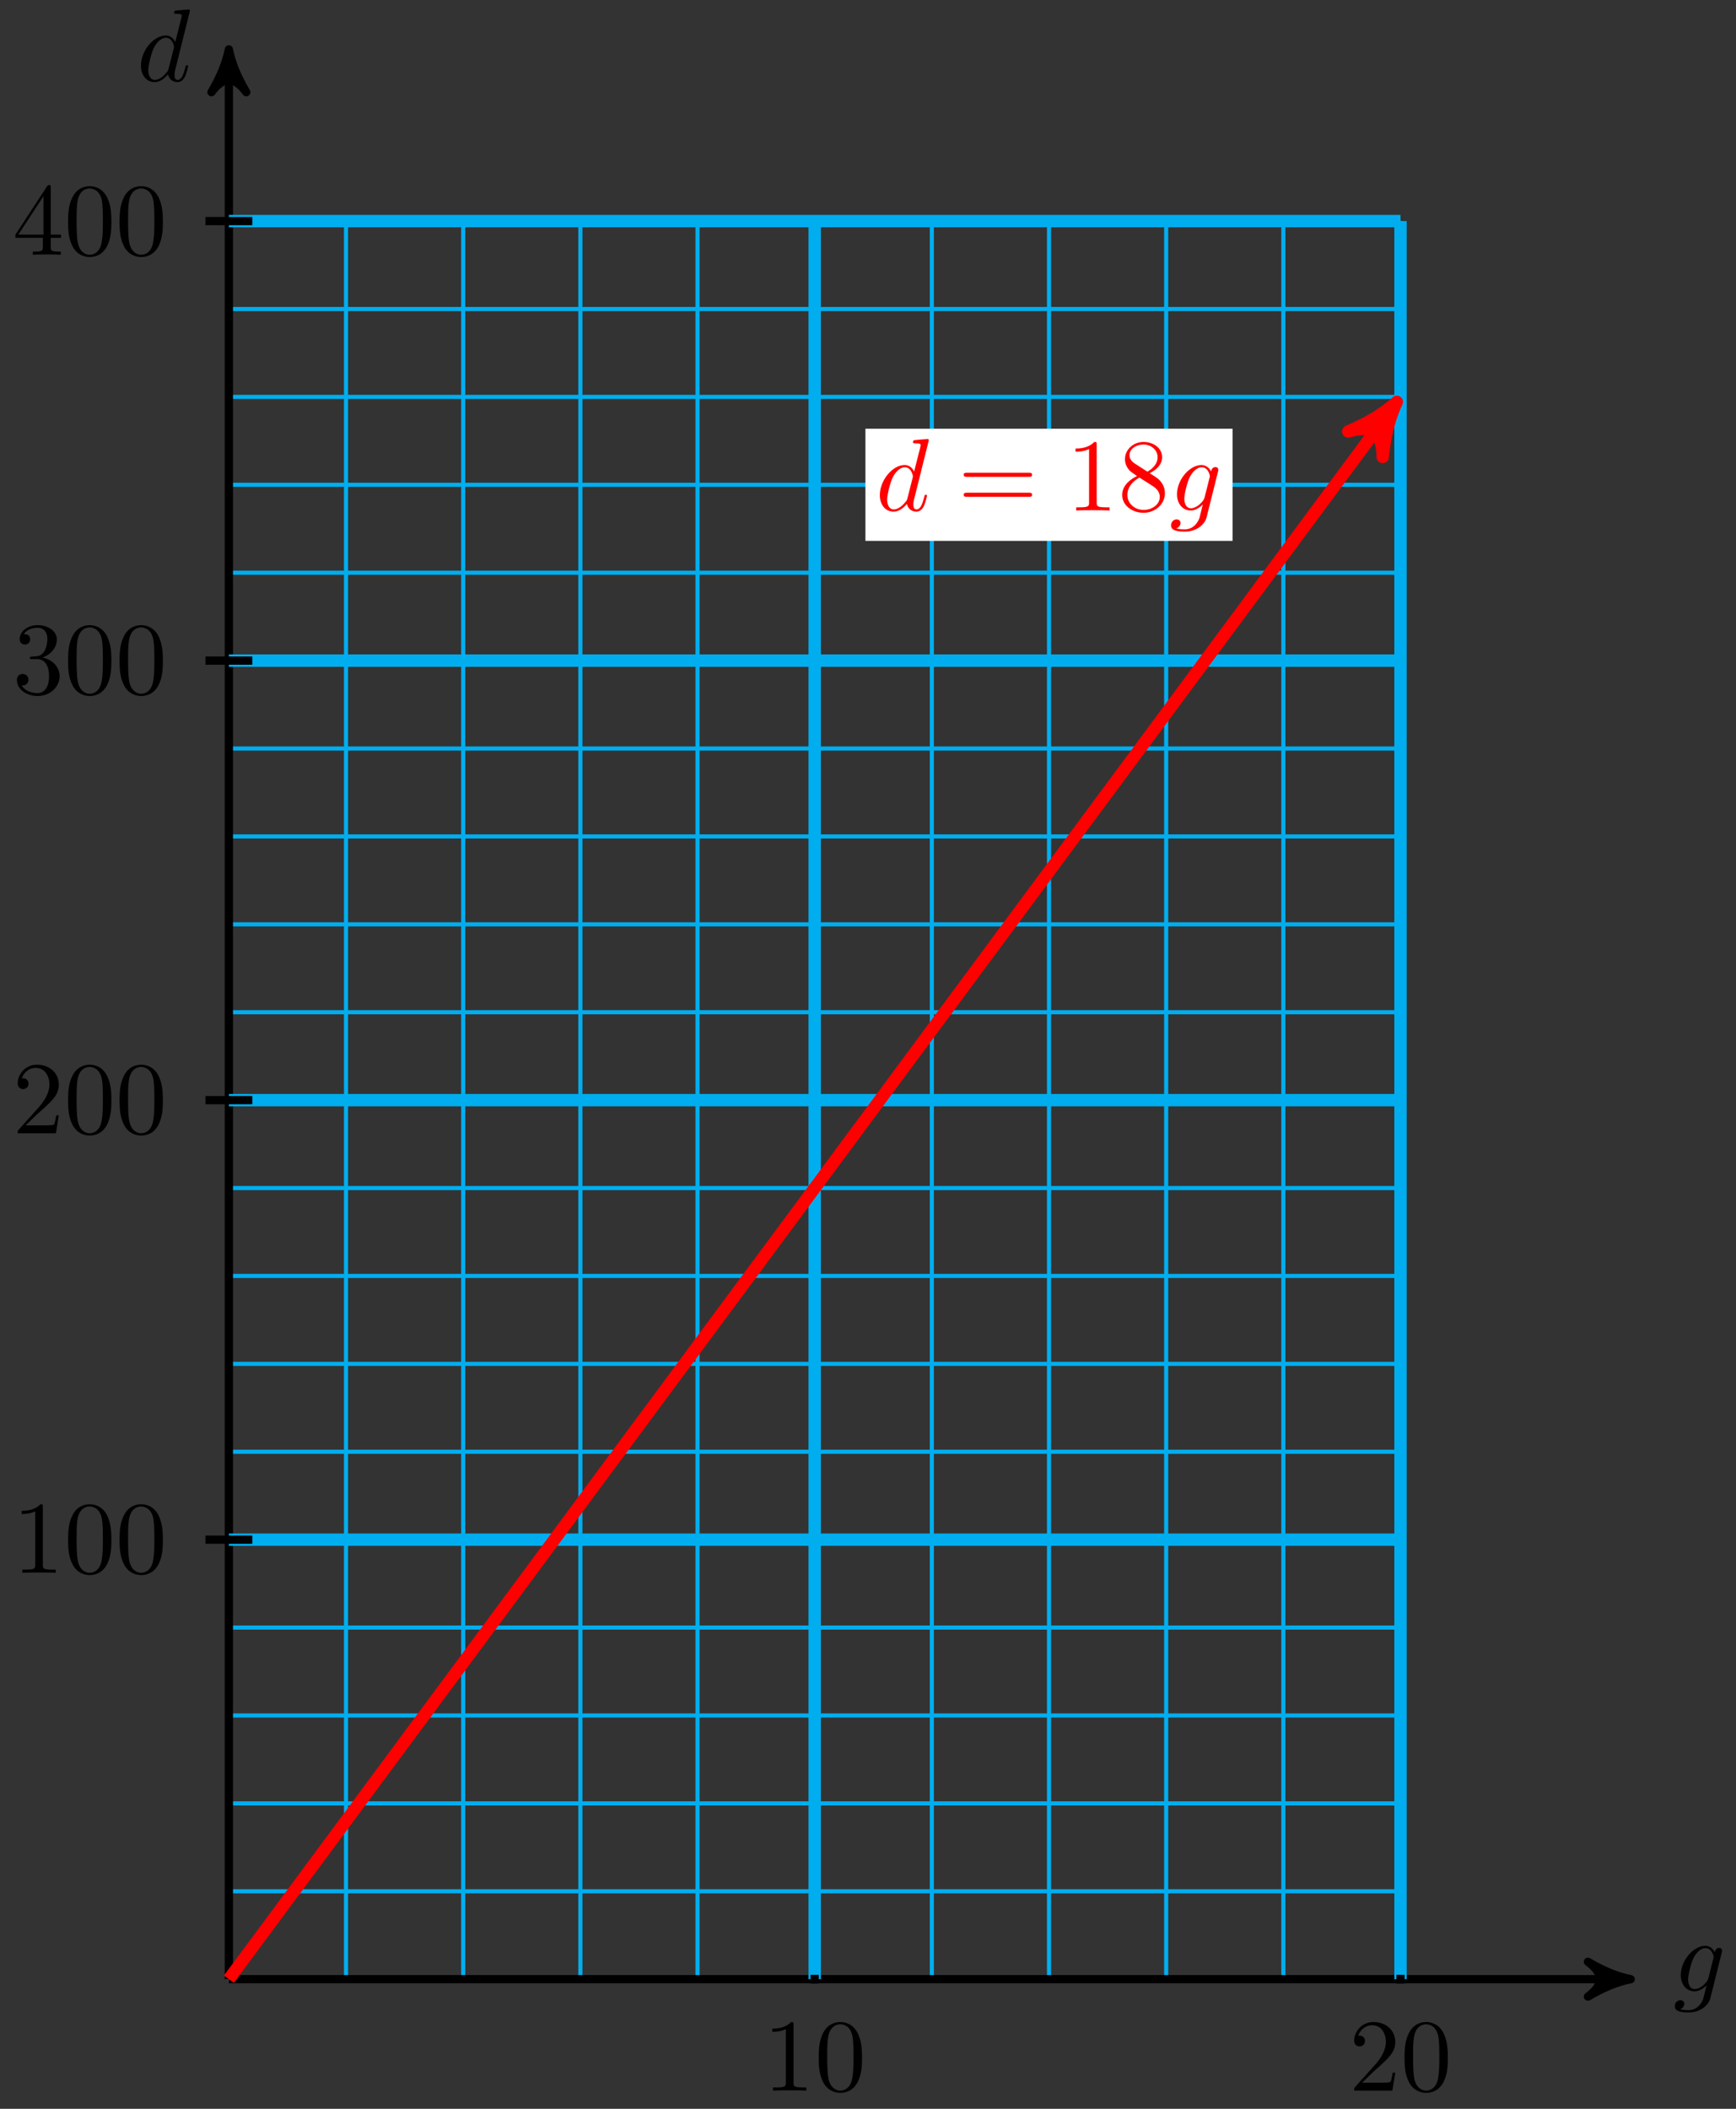 <svg xmlns="http://www.w3.org/2000/svg" xmlns:xlink="http://www.w3.org/1999/xlink" version="1.1" width="168" height="204" viewBox="0 0 168 204">
<rect x="0" y="0" width="168" height="204" fill="#333333" stroke="none"/>
<defs>
<path id="font_1_2" d="M.471 .377C.472 .383 .474 .388 .474 .395 .474 .412 .462 .422 .445 .422 .435 .422 .408 .415 .404 .379 .386 .416 .351 .442 .311 .442 .197 .442 .073 .302 .073 .158 .073 .059 .134 0 .206 0 .265 0 .312 .047 .322 .058L.323 .057C.302-.032 .29-.073 .29-.075 .286-.084 .252-.183 .146-.183 .127-.183 .094-.182 .066-.173 .096-.164 .107-.138 .107-.121 .107-.105 .096-.086 .069-.086 .047-.086 .015-.104 .015-.144 .015-.185 .052-.205 .148-.205 .273-.205 .345-.127 .36-.067L.471 .377M.341 .128C.335 .102 .312 .077 .29 .058 .269 .04 .238 .022 .209 .022 .159 .022 .144 .074 .144 .114 .144 .162 .173 .28 .2 .331 .227 .38 .27 .42 .312 .42 .378 .42 .392 .339 .392 .334 .392 .329 .39 .323 .389 .319L.341 .128Z"/>
<path id="font_1_1" d="M.516 .683C.516 .684 .516 .694 .503 .694 .488 .694 .393 .685 .376 .683 .368 .682 .362 .677 .362 .664 .362 .652 .371 .652 .386 .652 .434 .652 .436 .645 .436 .635L.433 .615 .373 .378C.355 .415 .326 .442 .281 .442 .164 .442 .04 .295 .04 .149 .04 .055 .095-.011 .173-.011 .193-.011 .243-.007 .303 .064 .311 .022 .346-.011 .394-.011 .429-.011 .452 .012 .468 .044 .485 .08 .498 .141 .498 .143 .498 .153 .489 .153 .486 .153 .476 .153 .475 .149 .472 .135 .455 .07 .437 .011 .396 .011 .369 .011 .366 .037 .366 .057 .366 .081 .368 .088 .372 .105L.516 .683M.308 .119C.303 .101 .303 .099 .288 .082 .244 .027 .203 .011 .175 .011 .125 .011 .111 .066 .111 .105 .111 .155 .143 .278 .166 .324 .197 .383 .242 .42 .282 .42 .347 .42 .361 .338 .361 .332 .361 .326 .359 .32 .358 .315L.308 .119Z"/>
<path id="font_2_82" d="M.419 0V.031H.387C.297 .031 .294 .042 .294 .079V.64C.294 .664 .294 .666 .271 .666 .209 .602 .121 .602 .089 .602V.571C.109 .571 .168 .571 .22 .597V.079C.22 .043 .217 .031 .127 .031H.095V0C.13 .003 .217 .003 .257 .003 .297 .003 .384 .003 .419 0Z"/>
<path id="font_2_121" d="M.46 .32C.46 .4 .455 .48 .42 .554 .374 .65 .292 .666 .25 .666 .19 .666 .117 .64 .076 .547 .044 .478 .039 .4 .039 .32 .039 .245 .043 .155 .084 .079 .127-.002 .2-.022 .249-.022 .303-.022 .379-.001 .423 .094 .455 .163 .46 .241 .46 .32M.377 .332C.377 .257 .377 .189 .366 .125 .351 .03 .294-0 .249-0 .21-0 .151 .025 .133 .121 .122 .181 .122 .273 .122 .332 .122 .396 .122 .462 .13 .516 .149 .635 .224 .644 .249 .644 .282 .644 .348 .626 .367 .527 .377 .471 .377 .395 .377 .332Z"/>
<path id="font_2_107" d="M.449 .174H.424C.419 .144 .412 .1 .402 .085 .395 .077 .329 .077 .307 .077H.127L.233 .18C.389 .318 .449 .372 .449 .472 .449 .586 .359 .666 .237 .666 .124 .666 .05 .574 .05 .485 .05 .429 .1 .429 .103 .429 .12 .429 .155 .441 .155 .482 .155 .508 .137 .534 .102 .534 .094 .534 .092 .534 .089 .533 .112 .598 .166 .635 .224 .635 .315 .635 .358 .554 .358 .472 .358 .392 .308 .313 .253 .251L.061 .037C.05 .026 .05 .024 .05 0H.421L.449 .174Z"/>
<path id="font_2_106" d="M.457 .17C.457 .253 .394 .331 .29 .352 .372 .379 .43 .449 .43 .528 .43 .61 .342 .666 .246 .666 .145 .666 .069 .606 .069 .53 .069 .497 .091 .478 .12 .478 .151 .478 .171 .5 .171 .529 .171 .579 .124 .579 .109 .579 .14 .628 .206 .641 .242 .641 .283 .641 .338 .619 .338 .529 .338 .517 .336 .459 .31 .415 .28 .367 .246 .364 .221 .363 .213 .362 .189 .36 .182 .36 .174 .359 .167 .358 .167 .348 .167 .337 .174 .337 .191 .337H.235C.317 .337 .354 .269 .354 .17 .354 .034 .285 .006 .241 .006 .198 .006 .123 .022 .088 .081 .123 .076 .154 .098 .154 .136 .154 .172 .127 .192 .098 .192 .074 .192 .042 .178 .042 .134 .042 .043 .135-.022 .244-.022 .366-.022 .457 .068 .457 .17Z"/>
<path id="font_2_57" d="M.471 .165V.196H.371V.651C.371 .671 .371 .677 .355 .677 .346 .677 .343 .677 .335 .665L.028 .196V.165H.294V.078C.294 .042 .292 .031 .218 .031H.197V0C.238 .003 .29 .003 .332 .003 .374 .003 .427 .003 .468 0V.031H.447C.373 .031 .371 .042 .371 .078V.165H.471M.3 .196H.056L.3 .569V.196Z"/>
<path id="font_3_3" d="M.687 .327C.702 .327 .721 .327 .721 .347 .721 .367 .702 .367 .688 .367H.089C.075 .367 .056 .367 .056 .347 .056 .327 .075 .327 .09 .327H.687M.688 .133C.702 .133 .721 .133 .721 .153 .721 .173 .702 .173 .687 .173H.09C.075 .173 .056 .173 .056 .153 .056 .133 .075 .133 .089 .133H.688Z"/>
<path id="font_3_1" d="M.294 .64C.294 .664 .294 .666 .271 .666 .209 .602 .121 .602 .089 .602V.571C.109 .571 .168 .571 .22 .597V.079C.22 .043 .217 .031 .127 .031H.095V0C.13 .003 .217 .003 .257 .003 .297 .003 .384 .003 .419 0V.031H.387C.297 .031 .294 .042 .294 .079V.64Z"/>
<path id="font_3_2" d="M.163 .457C.117 .487 .113 .521 .113 .538 .113 .599 .178 .641 .249 .641 .322 .641 .386 .589 .386 .517 .386 .46 .347 .412 .287 .377L.163 .457M.309 .362C.381 .399 .43 .451 .43 .517 .43 .609 .341 .666 .25 .666 .15 .666 .069 .592 .069 .499 .069 .481 .071 .436 .113 .389 .124 .377 .161 .352 .186 .335 .128 .306 .042 .25 .042 .151 .042 .045 .144-.022 .249-.022 .362-.022 .457 .061 .457 .168 .457 .204 .446 .249 .408 .291 .389 .312 .373 .322 .309 .362M.209 .32 .332 .242C.36 .223 .407 .193 .407 .132 .407 .058 .332 .006 .25 .006 .164 .006 .092 .068 .092 .151 .092 .209 .124 .273 .209 .32Z"/>
</defs>
<path transform="matrix(1,0,0,-1,22.148,191.462)" stroke-width=".399" stroke-linecap="butt" stroke-miterlimit="10" stroke-linejoin="miter" fill="none" stroke="#00aeef" d="M0 0H113.385M0 8.504H113.385M0 17.007H113.385M0 25.511H113.385M0 34.015H113.385M0 42.518H113.385M0 51.022H113.385M0 59.526H113.385M0 68.03H113.385M0 76.533H113.385M0 85.037H113.385M0 93.541H113.385M0 102.044H113.385M0 110.548H113.385M0 119.052H113.385M0 127.555H113.385M0 136.059H113.385M0 144.563H113.385M0 153.067H113.385M0 161.57H113.385M0 170.074H113.385M0 0V170.074M11.339 0V170.074M22.677 0V170.074M34.016 0V170.074M45.354 0V170.074M56.693 0V170.074M68.031 0V170.074M79.37 0V170.074M90.708 0V170.074M102.047 0V170.074M113.384 0V170.074M113.385 170.074"/>
<path transform="matrix(1,0,0,-1,22.148,191.462)" stroke-width=".797" stroke-linecap="butt" stroke-miterlimit="10" stroke-linejoin="miter" fill="none" stroke="#000000" d="M0 0H134.628"/>
<path transform="matrix(1,0,0,-1,156.776,191.462)" d="M1.036 0C-.259 .259-1.554 .777-3.108 1.684-1.554 .518-1.554-.518-3.108-1.684-1.554-.777-.259-.259 1.036 0Z"/>
<path transform="matrix(1,0,0,-1,156.776,191.462)" stroke-width=".797" stroke-linecap="butt" stroke-linejoin="round" fill="none" stroke="#000000" d="M1.036 0C-.259 .259-1.554 .777-3.108 1.684-1.554 .518-1.554-.518-3.108-1.684-1.554-.777-.259-.259 1.036 0Z"/>
<use data-text="g" xlink:href="#font_1_2" transform="matrix(9.963,0,0,-9.963,161.93,192.638)"/>
<path transform="matrix(1,0,0,-1,22.148,191.462)" stroke-width=".797" stroke-linecap="butt" stroke-miterlimit="10" stroke-linejoin="miter" fill="none" stroke="#000000" d="M0 0V185.647"/>
<path transform="matrix(0,-1,-1,-0,22.148,5.811)" d="M1.036 0C-.259 .259-1.554 .777-3.108 1.684-1.554 .518-1.554-.518-3.108-1.684-1.554-.777-.259-.259 1.036 0Z"/>
<path transform="matrix(0,-1,-1,-0,22.148,5.811)" stroke-width=".797" stroke-linecap="butt" stroke-linejoin="round" fill="none" stroke="#000000" d="M1.036 0C-.259 .259-1.554 .777-3.108 1.684-1.554 .518-1.554-.518-3.108-1.684-1.554-.777-.259-.259 1.036 0Z"/>
<use data-text="d" xlink:href="#font_1_1" transform="matrix(9.963,0,0,-9.963,13.243,7.836)"/>
<path transform="matrix(1,0,0,-1,22.148,191.462)" stroke-width="1.196" stroke-linecap="butt" stroke-miterlimit="10" stroke-linejoin="miter" fill="none" stroke="#00aeef" d="M56.693 0V170.074"/>
<path transform="matrix(1,0,0,-1,22.148,191.462)" stroke-width=".797" stroke-linecap="butt" stroke-miterlimit="10" stroke-linejoin="miter" fill="none" stroke="#000000" d="M56.693 .425V-.425"/>
<use data-text="1" xlink:href="#font_2_82" transform="matrix(9.963,0,0,-9.963,73.859,202.241)"/>
<use data-text="0" xlink:href="#font_2_121" transform="matrix(9.963,0,0,-9.963,78.84,202.241)"/>
<path transform="matrix(1,0,0,-1,22.148,191.462)" stroke-width="1.196" stroke-linecap="butt" stroke-miterlimit="10" stroke-linejoin="miter" fill="none" stroke="#00aeef" d="M113.385 0V170.074"/>
<path transform="matrix(1,0,0,-1,22.148,191.462)" stroke-width=".797" stroke-linecap="butt" stroke-miterlimit="10" stroke-linejoin="miter" fill="none" stroke="#000000" d="M113.385 .425V-.425"/>
<use data-text="2" xlink:href="#font_2_107" transform="matrix(9.963,0,0,-9.963,130.552,202.241)"/>
<use data-text="0" xlink:href="#font_2_121" transform="matrix(9.963,0,0,-9.963,135.533,202.241)"/>
<path transform="matrix(1,0,0,-1,22.148,191.462)" stroke-width="1.196" stroke-linecap="butt" stroke-miterlimit="10" stroke-linejoin="miter" fill="none" stroke="#00aeef" d="M0 42.518H113.385"/>
<path transform="matrix(1,0,0,-1,22.148,191.462)" stroke-width=".797" stroke-linecap="butt" stroke-miterlimit="10" stroke-linejoin="miter" fill="none" stroke="#000000" d="M2.268 42.518H-2.268"/>
<use data-text="1" xlink:href="#font_2_82" transform="matrix(9.963,0,0,-9.963,1.217,152.151)"/>
<use data-text="0" xlink:href="#font_2_121" transform="matrix(9.963,0,0,-9.963,6.198,152.151)"/>
<use data-text="0" xlink:href="#font_2_121" transform="matrix(9.963,0,0,-9.963,11.18,152.151)"/>
<path transform="matrix(1,0,0,-1,22.148,191.462)" stroke-width="1.196" stroke-linecap="butt" stroke-miterlimit="10" stroke-linejoin="miter" fill="none" stroke="#00aeef" d="M0 85.037H113.385"/>
<path transform="matrix(1,0,0,-1,22.148,191.462)" stroke-width=".797" stroke-linecap="butt" stroke-miterlimit="10" stroke-linejoin="miter" fill="none" stroke="#000000" d="M2.268 85.037H-2.268"/>
<use data-text="2" xlink:href="#font_2_107" transform="matrix(9.963,0,0,-9.963,1.217,109.631)"/>
<use data-text="0" xlink:href="#font_2_121" transform="matrix(9.963,0,0,-9.963,6.198,109.631)"/>
<use data-text="0" xlink:href="#font_2_121" transform="matrix(9.963,0,0,-9.963,11.18,109.631)"/>
<path transform="matrix(1,0,0,-1,22.148,191.462)" stroke-width="1.196" stroke-linecap="butt" stroke-miterlimit="10" stroke-linejoin="miter" fill="none" stroke="#00aeef" d="M0 127.555H113.385"/>
<path transform="matrix(1,0,0,-1,22.148,191.462)" stroke-width=".797" stroke-linecap="butt" stroke-miterlimit="10" stroke-linejoin="miter" fill="none" stroke="#000000" d="M2.268 127.555H-2.268"/>
<use data-text="3" xlink:href="#font_2_106" transform="matrix(9.963,0,0,-9.963,1.217,67.112)"/>
<use data-text="0" xlink:href="#font_2_121" transform="matrix(9.963,0,0,-9.963,6.198,67.112)"/>
<use data-text="0" xlink:href="#font_2_121" transform="matrix(9.963,0,0,-9.963,11.18,67.112)"/>
<path transform="matrix(1,0,0,-1,22.148,191.462)" stroke-width="1.196" stroke-linecap="butt" stroke-miterlimit="10" stroke-linejoin="miter" fill="none" stroke="#00aeef" d="M0 170.074H113.385"/>
<path transform="matrix(1,0,0,-1,22.148,191.462)" stroke-width=".797" stroke-linecap="butt" stroke-miterlimit="10" stroke-linejoin="miter" fill="none" stroke="#000000" d="M2.268 170.074H-2.268"/>
<use data-text="4" xlink:href="#font_2_57" transform="matrix(9.963,0,0,-9.963,1.217,24.647)"/>
<use data-text="0" xlink:href="#font_2_121" transform="matrix(9.963,0,0,-9.963,6.198,24.647)"/>
<use data-text="0" xlink:href="#font_2_121" transform="matrix(9.963,0,0,-9.963,11.18,24.647)"/>
<path transform="matrix(1,0,0,-1,22.148,191.462)" stroke-width="1.196" stroke-linecap="butt" stroke-miterlimit="10" stroke-linejoin="miter" fill="none" stroke="#ff0000" d="M0 0 112.271 151.562"/>
<path transform="matrix(.595,-.804,-.804,-.595,134.419,39.897)" d="M1.275 0C-.319 .319-1.913 .956-3.826 2.072-1.913 .638-1.913-.638-3.826-2.072-1.913-.956-.319-.319 1.275 0Z" fill="#ff0000"/>
<path transform="matrix(.595,-.804,-.804,-.595,134.419,39.897)" stroke-width="1.196" stroke-linecap="butt" stroke-linejoin="round" fill="none" stroke="#ff0000" d="M1.275 0C-.319 .319-1.913 .956-3.826 2.072-1.913 .638-1.913-.638-3.826-2.072-1.913-.956-.319-.319 1.275 0Z"/>
<path transform="matrix(1,0,0,-1,22.148,191.462)" d="M61.603 139.139H97.137V149.987H61.603Z" fill="#ffffff"/>
<use data-text="d" xlink:href="#font_1_1" transform="matrix(9.963,0,0,-9.963,84.747,49.387)" fill="#ff0000"/>
<use data-text="=" xlink:href="#font_3_3" transform="matrix(9.963,0,0,-9.963,92.7,49.387)" fill="#ff0000"/>
<use data-text="1" xlink:href="#font_3_1" transform="matrix(9.963,0,0,-9.963,103.201,49.387)" fill="#ff0000"/>
<use data-text="8" xlink:href="#font_3_2" transform="matrix(9.963,0,0,-9.963,108.182,49.387)" fill="#ff0000"/>
<use data-text="g" xlink:href="#font_1_2" transform="matrix(9.963,0,0,-9.963,113.178,49.387)" fill="#ff0000"/>
</svg>
